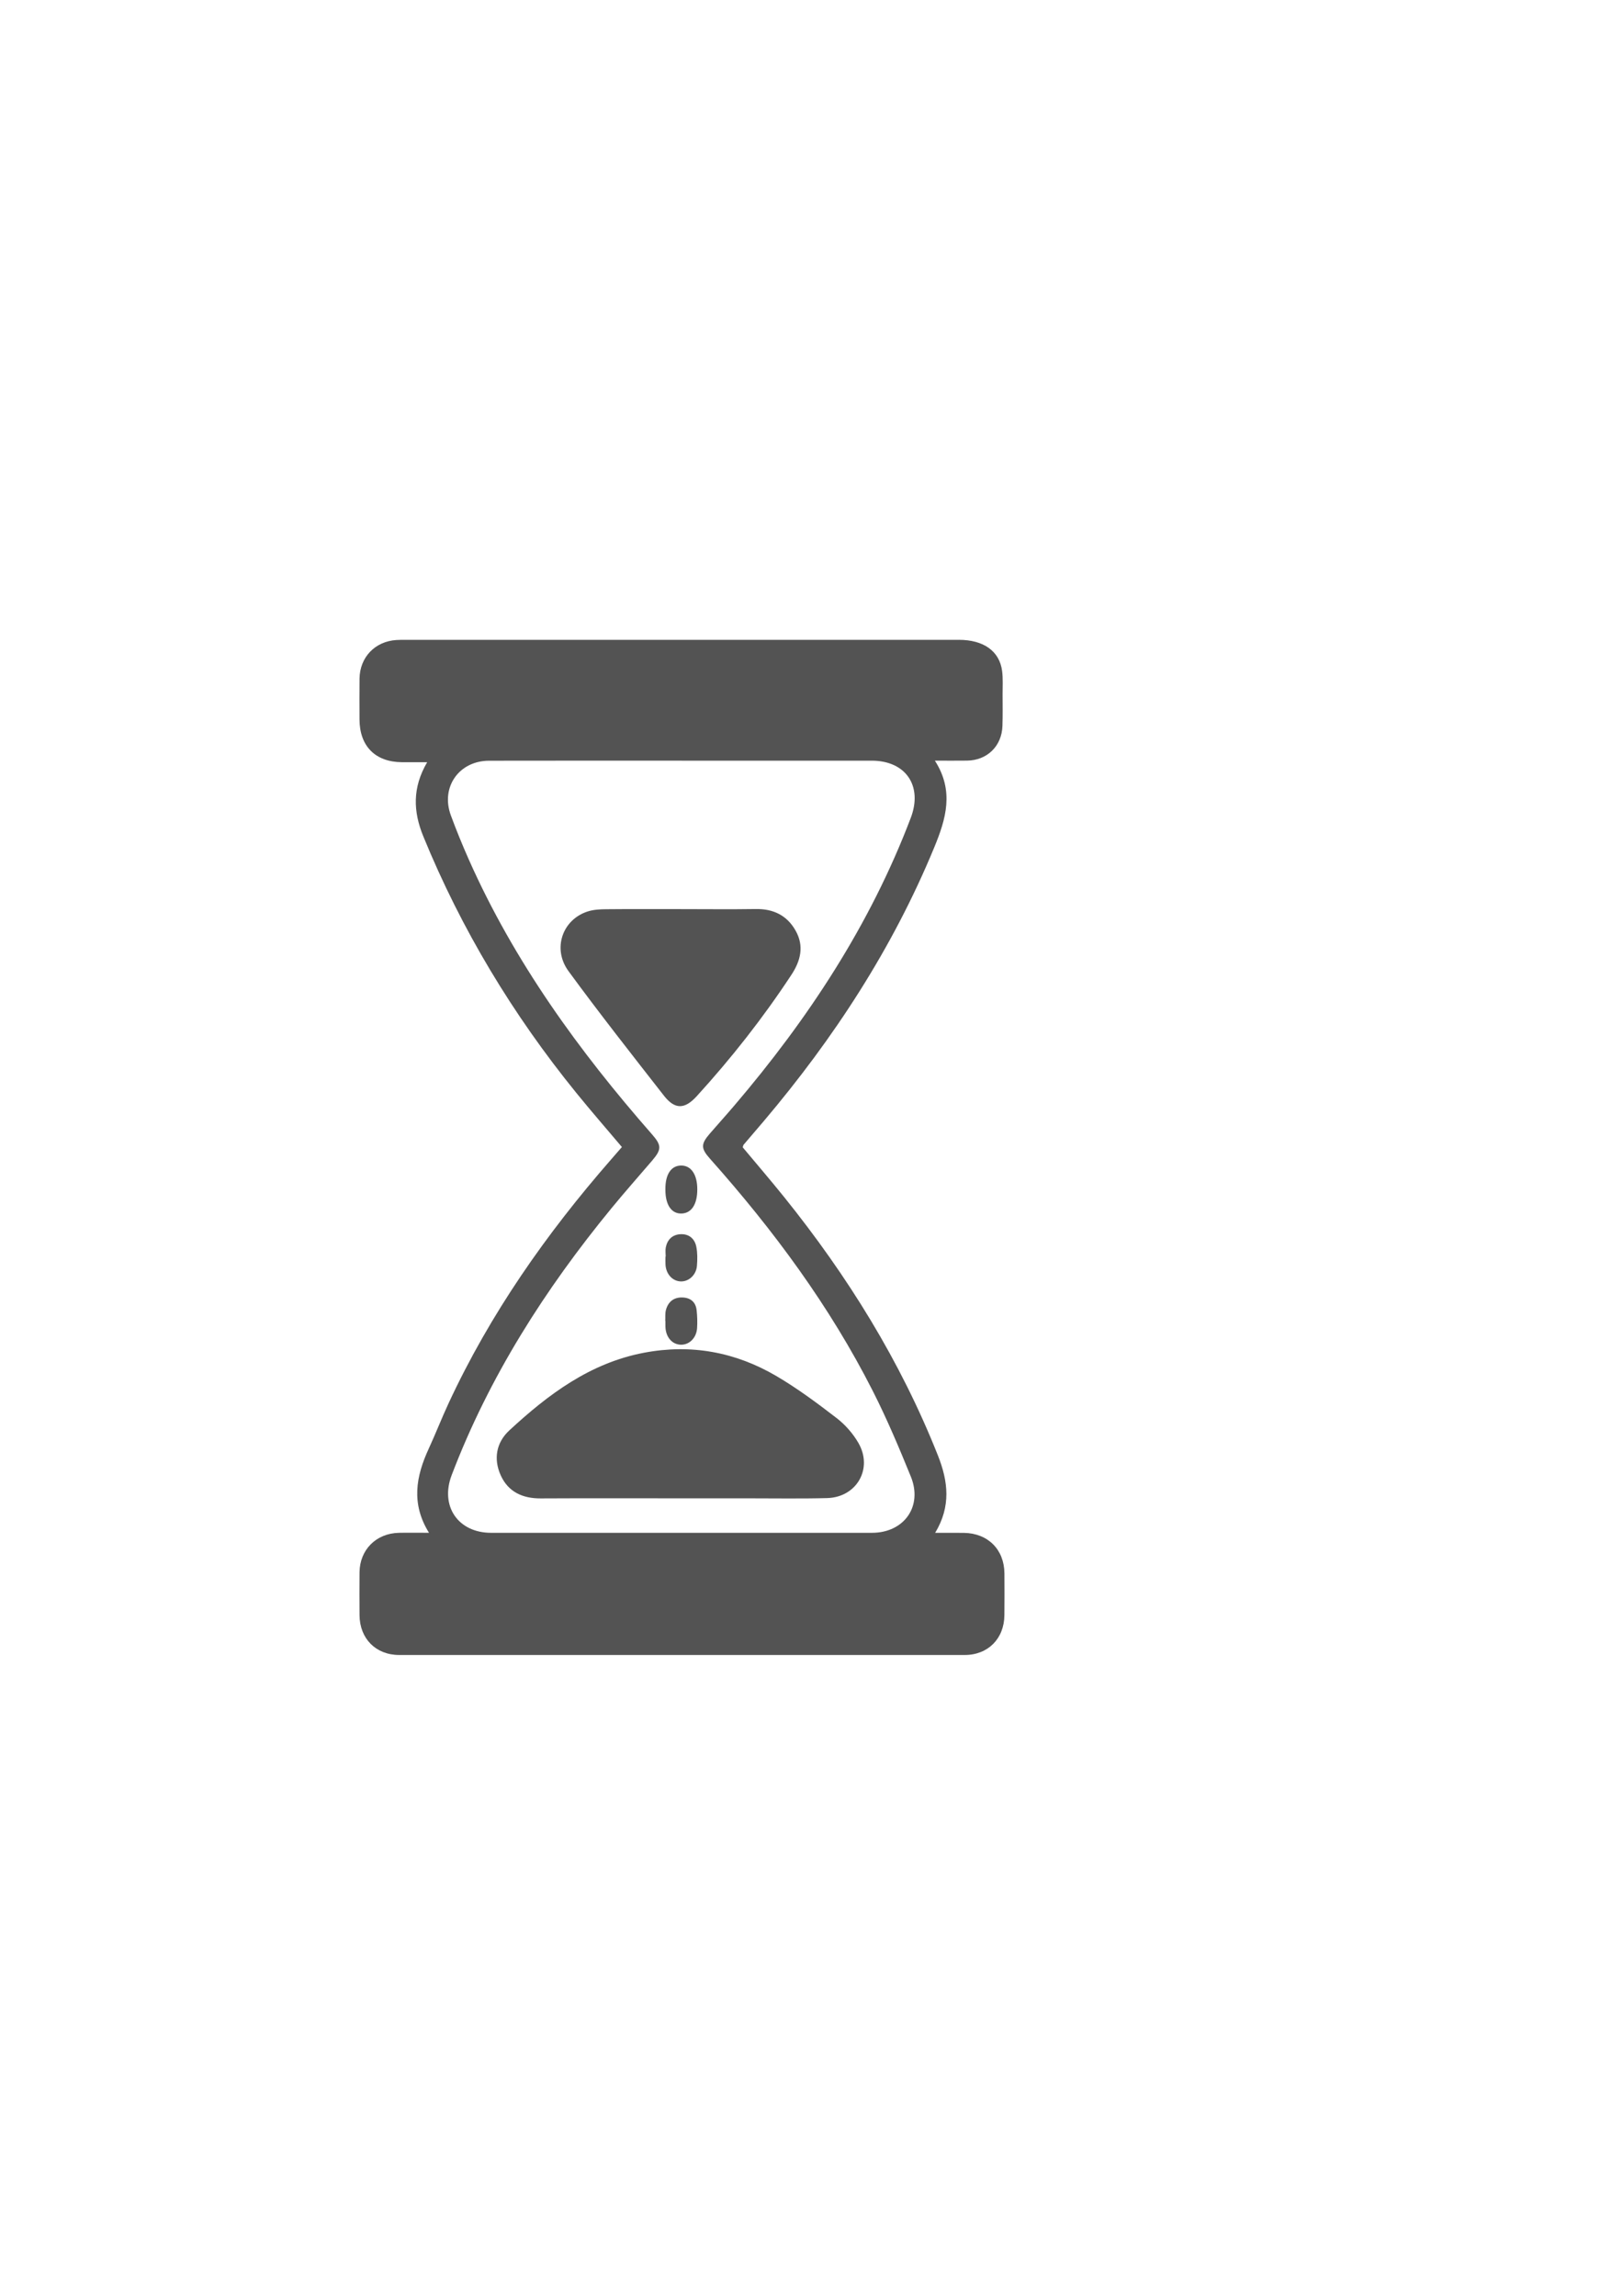 <?xml version="1.0" encoding="utf-8"?>
<!-- Generator: Adobe Illustrator 24.3.0, SVG Export Plug-In . SVG Version: 6.00 Build 0)  -->
<svg version="1.1" id="Layer_1" xmlns="http://www.w3.org/2000/svg" xmlns:xlink="http://www.w3.org/1999/xlink" x="0px" y="0px"
	 viewBox="0 0 595.28 841.89" style="enable-background:new 0 0 595.28 841.89;" xml:space="preserve">
<style type="text/css">
	.st0{fill:#535353;}
</style>
<g>
	<path class="st0" d="M368.4,576.97c-0.06-8.73-6.05-14.72-14.84-14.85c-3.31-0.05-6.61-0.01-10.57-0.01
		c5.86-9.72,4.8-18.84,1-28.42c-13.74-34.61-33.11-65.8-56.38-94.71c-4.99-6.2-10.18-12.23-15.19-18.24
		c0.15-0.47,0.16-0.76,0.3-0.93c2.5-2.95,5.04-5.87,7.53-8.82c25.68-30.36,47.16-63.3,62.39-100.19c4.33-10.48,7.4-20.74,0.25-31.86
		c4.45,0,8.13,0.04,11.82-0.01c7.35-0.1,12.71-5.3,12.96-12.68c0.14-3.86,0.07-7.73,0.06-11.6c-0.01-2.87,0.19-5.77-0.18-8.6
		c-0.96-7.3-6.81-11.42-15.89-11.42c-67.63-0.01-135.27,0-202.9,0c-1.12,0-2.25,0-3.37,0.07c-7.83,0.49-13.42,6.31-13.52,14.14
		c-0.07,4.99-0.02,9.98-0.01,14.97c0.02,9.78,5.76,15.61,15.5,15.7c2.9,0.03,5.8,0,9.32,0c-5.49,9.36-5.14,18.1-1.42,27.2
		c13.98,34.17,32.85,65.4,56.09,94.03c5.4,6.66,11.04,13.13,16.75,19.89c-1.4,1.62-2.69,3.11-3.99,4.59
		c-23.73,27.18-44.29,56.47-59.54,89.29c-2.57,5.53-4.78,11.22-7.33,16.76c-4.64,10.06-6.55,20.13,0.11,30.82
		c-4.16,0-7.6-0.06-11.04,0.01c-8.34,0.18-14.36,6.21-14.44,14.48c-0.05,5.24-0.04,10.48,0,15.72c0.06,8.63,6,14.6,14.57,14.6
		c69.13,0.01,138.26,0.01,207.39,0c8.55,0,14.5-5.99,14.56-14.62C368.44,587.2,368.44,582.09,368.4,576.97z M319.79,562.1
		c-46.55,0.02-93.1,0.02-139.65,0c-12.13,0-18.8-9.8-14.48-21.15c13.77-36.15,34.29-68.26,58.72-98.01
		c4.83-5.88,9.88-11.57,14.83-17.36c3.5-4.09,3.46-5.59-0.07-9.61c-26.84-30.61-50.55-63.3-67.17-100.72
		c-2.37-5.34-4.59-10.76-6.61-16.25c-3.81-10.32,2.98-20.01,14-20.03c23.59-0.05,47.17-0.02,70.76-0.02c23.21,0,46.42-0.01,69.64,0
		c12.46,0.01,18.75,9.25,14.29,20.97c-14.93,39.28-37.65,73.78-64.78,105.57c-2.91,3.42-5.93,6.75-8.87,10.15
		c-3.39,3.92-3.38,5.47,0.03,9.3c23.22,26.08,43.89,53.99,59.72,85.21c5.17,10.19,9.63,20.77,13.94,31.37
		C338.5,552.41,331.6,562.1,319.79,562.1z"/>
	<path class="st0" d="M306.8,519.98c-7.09-5.46-14.34-10.85-22.04-15.37c-15.01-8.81-31.27-11.83-48.54-8.55
		c-19.79,3.75-35.15,15.28-49.42,28.49c-4.81,4.45-5.86,10.52-3.12,16.52c2.75,6.04,8.01,8.44,14.61,8.41
		c17.21-0.09,34.41-0.03,51.62-0.03c8.1,0,16.21,0.01,24.31,0c9.73-0.01,19.46,0.17,29.17-0.09c10.85-0.3,16.87-10.82,11.46-20.21
		C312.85,525.68,309.98,522.42,306.8,519.98z"/>
	<path class="st0" d="M255.56,401.97c12.71-13.94,24.34-28.73,34.71-44.5c3.4-5.17,4.72-10.53,1.56-16.16
		c-3.14-5.61-8.16-8.06-14.61-7.96c-9.23,0.14-18.47,0.03-27.7,0.03c-9.11,0-18.22-0.05-27.33,0.04c-2.22,0.02-4.54,0.15-6.63,0.82
		c-9.28,2.97-13.06,13.66-7.05,21.88c11.33,15.48,23.2,30.56,35.01,45.68C247.55,406.94,251.12,406.84,255.56,401.97z"/>
	<path class="st0" d="M244.07,486.66c0.16,3.78,2.53,6.44,5.75,6.46c3.03,0.02,5.6-2.5,5.85-6.04c0.15-2.21,0.08-4.46-0.17-6.66
		c-0.35-3.04-2.31-4.57-5.31-4.63c-3.14-0.06-5.14,1.64-5.94,4.58c-0.35,1.28-0.18,2.7-0.25,4.06c0.02,0,0.04,0,0.06,0
		C244.07,485.18,244.04,485.92,244.07,486.66z"/>
	<path class="st0" d="M249.76,427.41c-3.6,0.07-5.7,3.2-5.71,8.51c0,0.12,0,0.25,0,0.37c0,5.53,2.2,8.8,5.87,8.72
		c3.69-0.08,5.84-3.35,5.83-8.88C255.75,430.68,253.46,427.35,249.76,427.41z"/>
	<path class="st0" d="M255.39,457.18c-0.6-2.99-2.74-4.77-5.88-4.58c-2.92,0.18-4.75,1.99-5.32,4.86c-0.21,1.07-0.03,2.23-0.03,3.34
		c-0.03,0-0.05,0-0.08,0c0,0.99-0.05,1.99,0.01,2.98c0.21,3.52,2.65,6.11,5.73,6.13c2.88,0.02,5.53-2.4,5.8-5.7
		C255.81,461.88,255.84,459.45,255.39,457.18z"/>
</g>
</svg>
